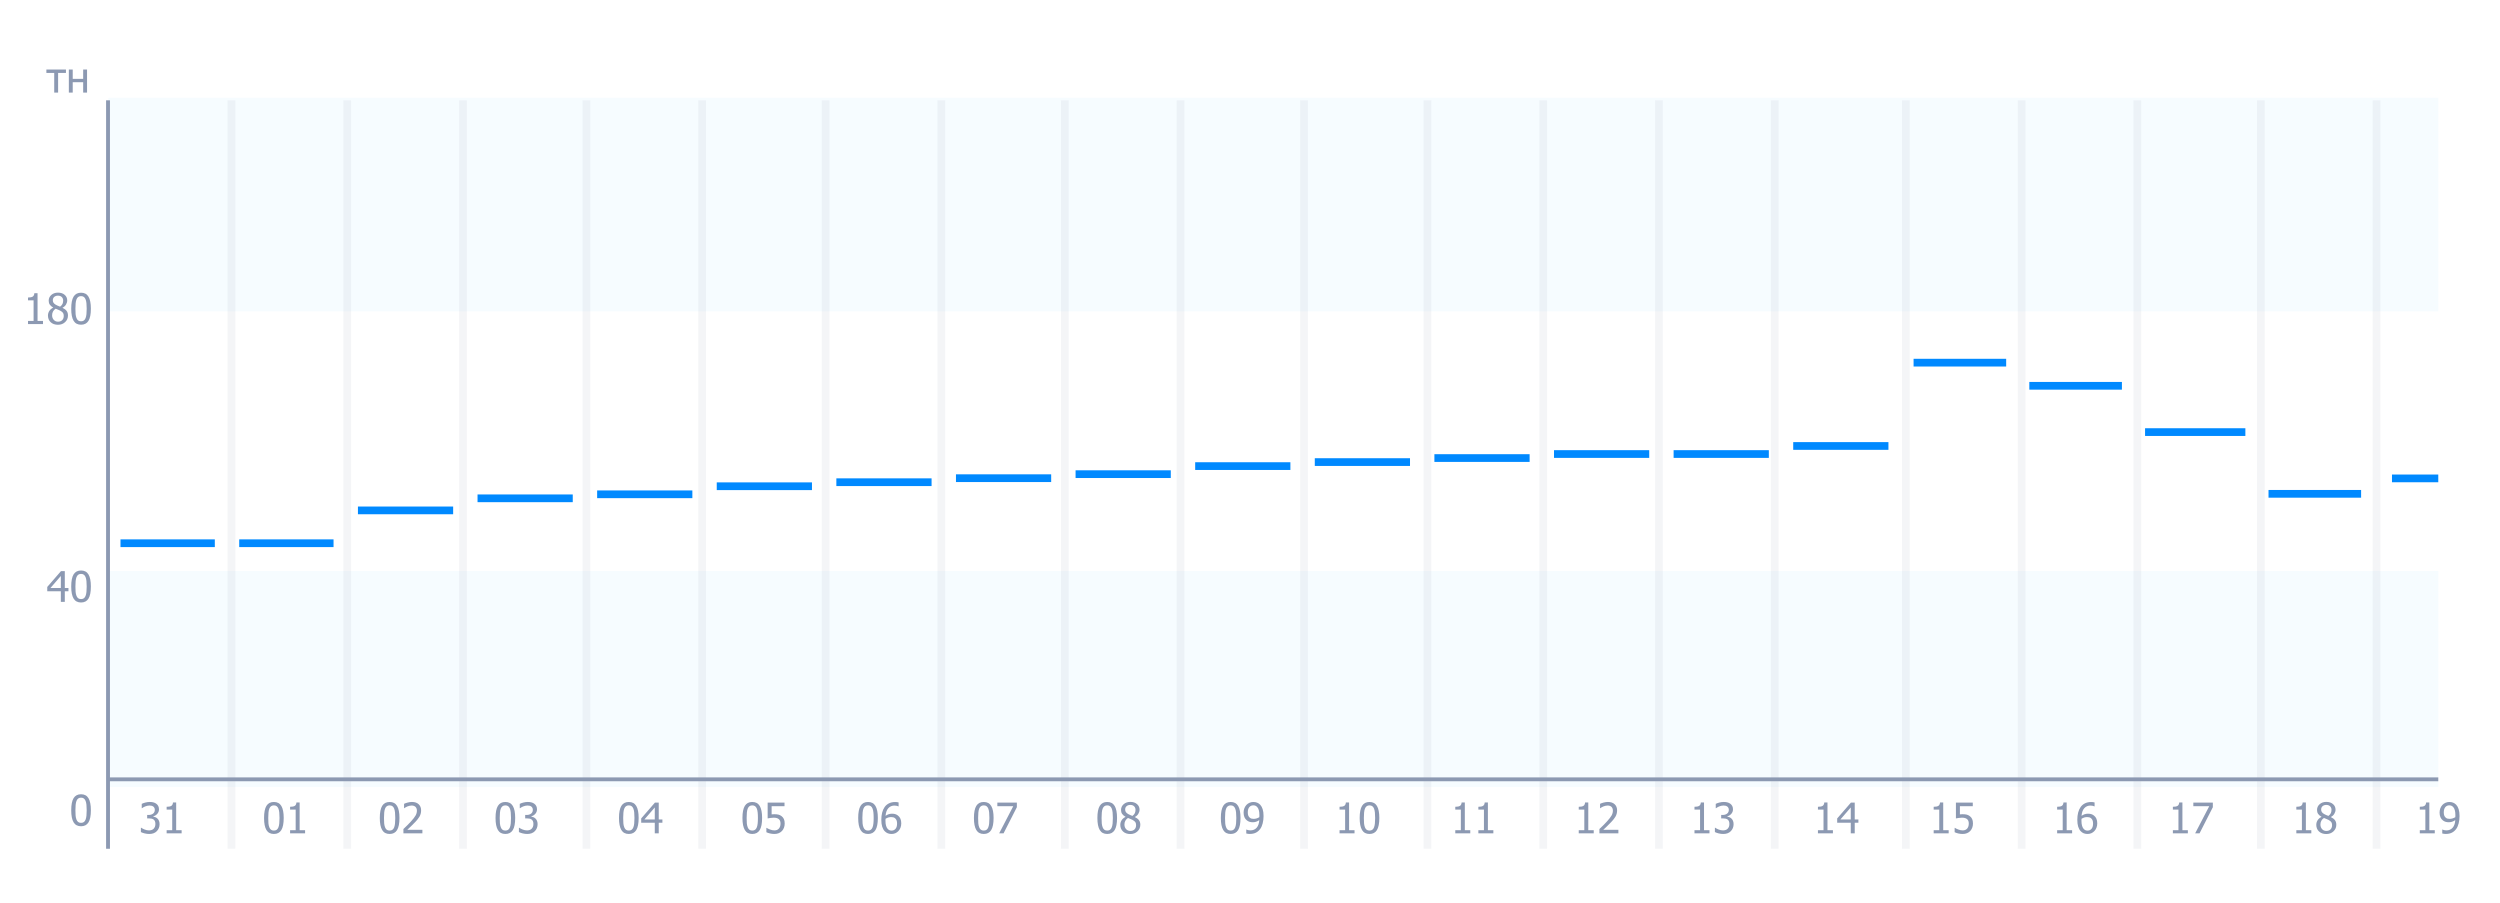 <svg width="324" height="117" viewBox="0 0 324 117" fill="none" xmlns="http://www.w3.org/2000/svg">
<path d="M5.573 42H3.63V41.593H4.353V38.923H3.63V38.559C3.903 38.559 4.104 38.521 4.232 38.444C4.362 38.365 4.436 38.218 4.452 38.002H4.866V41.593H5.573V42ZM8.187 38.944C8.187 38.766 8.127 38.617 8.008 38.497C7.888 38.378 7.722 38.318 7.51 38.318C7.316 38.318 7.156 38.372 7.031 38.479C6.908 38.586 6.846 38.73 6.846 38.912C6.846 39.044 6.878 39.156 6.94 39.247C7.004 39.338 7.1 39.42 7.226 39.493C7.282 39.523 7.366 39.565 7.478 39.619C7.592 39.672 7.696 39.714 7.788 39.744C7.944 39.625 8.049 39.503 8.104 39.378C8.159 39.251 8.187 39.107 8.187 38.944ZM8.262 40.94C8.262 40.776 8.23 40.646 8.166 40.55C8.101 40.453 7.977 40.355 7.794 40.255C7.733 40.221 7.652 40.185 7.55 40.146C7.45 40.106 7.337 40.06 7.21 40.007C7.062 40.105 6.949 40.226 6.871 40.37C6.792 40.513 6.753 40.676 6.753 40.86C6.753 41.101 6.825 41.3 6.97 41.457C7.116 41.614 7.299 41.692 7.518 41.692C7.743 41.692 7.923 41.625 8.059 41.492C8.194 41.356 8.262 41.172 8.262 40.94ZM7.513 42.091C7.315 42.091 7.135 42.062 6.972 42.003C6.81 41.944 6.672 41.859 6.557 41.748C6.445 41.641 6.359 41.515 6.301 41.368C6.244 41.221 6.215 41.064 6.215 40.9C6.215 40.684 6.272 40.486 6.386 40.306C6.502 40.124 6.67 39.98 6.889 39.873V39.857C6.693 39.742 6.548 39.618 6.453 39.482C6.359 39.346 6.311 39.177 6.311 38.974C6.311 38.674 6.425 38.424 6.651 38.224C6.878 38.025 7.165 37.925 7.513 37.925C7.875 37.925 8.165 38.02 8.382 38.211C8.602 38.4 8.711 38.643 8.711 38.939C8.711 39.117 8.659 39.294 8.554 39.469C8.45 39.644 8.3 39.78 8.104 39.878V39.894C8.336 40.003 8.512 40.135 8.631 40.29C8.751 40.445 8.81 40.645 8.81 40.89C8.81 41.23 8.686 41.516 8.439 41.746C8.192 41.976 7.884 42.091 7.513 42.091ZM11.778 40.007C11.778 40.722 11.674 41.247 11.465 41.583C11.258 41.916 10.938 42.083 10.504 42.083C10.065 42.083 9.743 41.913 9.538 41.572C9.333 41.231 9.231 40.711 9.231 40.012C9.231 39.293 9.334 38.768 9.541 38.436C9.75 38.102 10.071 37.935 10.504 37.935C10.943 37.935 11.265 38.108 11.47 38.452C11.675 38.796 11.778 39.314 11.778 40.007ZM11.093 41.221C11.145 41.089 11.181 40.923 11.203 40.721C11.224 40.519 11.235 40.281 11.235 40.007C11.235 39.734 11.224 39.496 11.203 39.295C11.181 39.093 11.144 38.925 11.09 38.792C11.037 38.656 10.963 38.554 10.868 38.484C10.775 38.413 10.654 38.377 10.504 38.377C10.356 38.377 10.234 38.413 10.138 38.484C10.043 38.554 9.968 38.658 9.913 38.797C9.859 38.933 9.823 39.104 9.803 39.311C9.784 39.518 9.774 39.752 9.774 40.012C9.774 40.29 9.782 40.523 9.798 40.71C9.816 40.898 9.853 41.065 9.91 41.213C9.962 41.351 10.035 41.457 10.13 41.532C10.226 41.605 10.351 41.641 10.504 41.641C10.652 41.641 10.774 41.607 10.868 41.537C10.964 41.466 11.039 41.361 11.093 41.221Z" fill="#8C99B2"/>
<path d="M8.872 76.63H8.398V78H7.885V76.63H6.124V76.068L7.906 74.016H8.398V76.202H8.872V76.63ZM7.885 76.202V74.645L6.541 76.202H7.885ZM11.778 76.007C11.778 76.722 11.674 77.247 11.465 77.583C11.258 77.916 10.938 78.083 10.504 78.083C10.065 78.083 9.743 77.913 9.538 77.572C9.333 77.231 9.231 76.711 9.231 76.012C9.231 75.293 9.334 74.768 9.541 74.436C9.75 74.102 10.071 73.936 10.504 73.936C10.943 73.936 11.265 74.108 11.47 74.452C11.675 74.796 11.778 75.314 11.778 76.007ZM11.093 77.221C11.145 77.089 11.181 76.923 11.203 76.721C11.224 76.519 11.235 76.281 11.235 76.007C11.235 75.734 11.224 75.496 11.203 75.295C11.181 75.093 11.144 74.925 11.09 74.792C11.037 74.656 10.963 74.554 10.868 74.484C10.775 74.413 10.654 74.377 10.504 74.377C10.356 74.377 10.234 74.413 10.138 74.484C10.043 74.554 9.968 74.658 9.913 74.797C9.859 74.933 9.823 75.104 9.803 75.311C9.784 75.518 9.774 75.751 9.774 76.012C9.774 76.29 9.782 76.523 9.798 76.71C9.816 76.898 9.853 77.065 9.91 77.213C9.962 77.351 10.035 77.457 10.13 77.532C10.226 77.605 10.351 77.641 10.504 77.641C10.652 77.641 10.774 77.607 10.868 77.537C10.964 77.466 11.039 77.361 11.093 77.221Z" fill="#8C99B2"/>
<path d="M11.778 105.007C11.778 105.722 11.674 106.247 11.465 106.583C11.258 106.916 10.938 107.083 10.504 107.083C10.065 107.083 9.743 106.913 9.538 106.572C9.333 106.231 9.231 105.711 9.231 105.012C9.231 104.293 9.334 103.768 9.541 103.436C9.75 103.102 10.071 102.935 10.504 102.935C10.943 102.935 11.265 103.108 11.47 103.452C11.675 103.796 11.778 104.314 11.778 105.007ZM11.093 106.221C11.145 106.089 11.181 105.923 11.203 105.721C11.224 105.519 11.235 105.281 11.235 105.007C11.235 104.734 11.224 104.496 11.203 104.295C11.181 104.093 11.144 103.926 11.09 103.792C11.037 103.656 10.963 103.554 10.868 103.484C10.775 103.413 10.654 103.377 10.504 103.377C10.356 103.377 10.234 103.413 10.138 103.484C10.043 103.554 9.968 103.658 9.913 103.797C9.859 103.933 9.823 104.104 9.803 104.311C9.784 104.518 9.774 104.751 9.774 105.012C9.774 105.29 9.782 105.523 9.798 105.71C9.816 105.898 9.853 106.065 9.91 106.213C9.962 106.351 10.035 106.457 10.13 106.532C10.226 106.605 10.351 106.641 10.504 106.641C10.652 106.641 10.774 106.607 10.868 106.537C10.964 106.466 11.039 106.36 11.093 106.221Z" fill="#8C99B2"/>
<path d="M8.547 9.452H7.531V12H7.027V9.452H6.011V9.011H8.547V9.452ZM11.282 12H10.779V10.654H9.425V12H8.922V9.011H9.425V10.22H10.779V9.011H11.282V12Z" fill="#8C99B2"/>
<path d="M275 50H263" stroke="#0089FF"/>
<path d="M306 64H294" stroke="#0089FF"/>
<path d="M316 62H310" stroke="#0089FF"/>
<path d="M291 56H278" stroke="#0089FF"/>
<path d="M58.728 66.147H46.388" stroke="#0089FF"/>
<path d="M74.229 64.582H61.889" stroke="#0089FF"/>
<path d="M89.73 64.061H77.39" stroke="#0089FF"/>
<path d="M105.231 63.017H92.891" stroke="#0089FF"/>
<path d="M120.732 62.494H108.392" stroke="#0089FF"/>
<path d="M136.233 61.973H123.893" stroke="#0089FF"/>
<path d="M151.734 61.451H139.395" stroke="#0089FF"/>
<path d="M167.235 60.407H154.896" stroke="#0089FF"/>
<path d="M182.737 59.886H170.397" stroke="#0089FF"/>
<path d="M198.238 59.364H185.898" stroke="#0089FF"/>
<path d="M213.739 58.842H201.399" stroke="#0089FF"/>
<path d="M229.24 58.842H216.9" stroke="#0089FF"/>
<path d="M244.741 57.798H232.401" stroke="#0089FF"/>
<path d="M260 47H248" stroke="#0089FF"/>
<path d="M43.227 70.403H31.002" stroke="#0089FF"/>
<path d="M27.84 70.403H15.616" stroke="#0089FF"/>
<path opacity="0.1" d="M14.045 40.345L316 40.345V12.664L14.045 12.664V40.345Z" fill="#A2E2FF"/>
<path opacity="0.1" d="M316 74H14V102H316V74Z" fill="#A2E2FF"/>
<path d="M36.769 106.007C36.769 106.722 36.665 107.247 36.456 107.583C36.249 107.916 35.929 108.083 35.496 108.083C35.057 108.083 34.735 107.913 34.53 107.572C34.325 107.231 34.222 106.711 34.222 106.012C34.222 105.293 34.326 104.768 34.532 104.436C34.741 104.102 35.062 103.935 35.496 103.935C35.935 103.935 36.257 104.108 36.462 104.452C36.667 104.796 36.769 105.314 36.769 106.007ZM36.084 107.221C36.136 107.089 36.173 106.923 36.194 106.721C36.215 106.519 36.226 106.281 36.226 106.007C36.226 105.734 36.215 105.496 36.194 105.295C36.173 105.093 36.135 104.926 36.082 104.792C36.028 104.656 35.954 104.554 35.86 104.484C35.767 104.413 35.646 104.377 35.496 104.377C35.348 104.377 35.225 104.413 35.129 104.484C35.035 104.554 34.96 104.658 34.904 104.797C34.851 104.933 34.814 105.104 34.795 105.311C34.775 105.518 34.765 105.751 34.765 106.012C34.765 106.29 34.773 106.523 34.789 106.71C34.807 106.898 34.845 107.065 34.902 107.213C34.953 107.351 35.027 107.457 35.121 107.532C35.218 107.605 35.342 107.641 35.496 107.641C35.644 107.641 35.765 107.607 35.86 107.537C35.956 107.466 36.031 107.36 36.084 107.221ZM39.539 108H37.596V107.593H38.319V104.923H37.596V104.559C37.869 104.559 38.07 104.521 38.198 104.444C38.328 104.365 38.402 104.218 38.418 104.002H38.833V107.593H39.539V108Z" fill="#8C99B2"/>
<path d="M19.367 104.396C19.271 104.396 19.175 104.407 19.078 104.431C18.982 104.454 18.887 104.484 18.795 104.521C18.709 104.557 18.634 104.595 18.57 104.634C18.508 104.673 18.451 104.71 18.401 104.744H18.369V104.179C18.485 104.117 18.642 104.06 18.84 104.01C19.04 103.959 19.23 103.933 19.41 103.933C19.59 103.933 19.747 103.952 19.881 103.989C20.017 104.025 20.139 104.081 20.248 104.158C20.365 104.243 20.454 104.347 20.513 104.468C20.573 104.589 20.604 104.731 20.604 104.893C20.604 105.113 20.531 105.305 20.387 105.471C20.242 105.637 20.069 105.743 19.868 105.787V105.825C19.951 105.841 20.041 105.868 20.135 105.908C20.232 105.947 20.321 106.005 20.403 106.081C20.485 106.158 20.552 106.257 20.604 106.378C20.655 106.498 20.681 106.644 20.681 106.817C20.681 106.997 20.65 107.163 20.587 107.315C20.527 107.465 20.44 107.598 20.328 107.714C20.212 107.835 20.072 107.927 19.908 107.989C19.744 108.052 19.557 108.083 19.349 108.083C19.149 108.083 18.951 108.059 18.755 108.011C18.558 107.963 18.393 107.905 18.26 107.837V107.272H18.297C18.409 107.354 18.56 107.433 18.749 107.508C18.938 107.583 19.127 107.62 19.317 107.62C19.425 107.62 19.534 107.603 19.643 107.569C19.753 107.534 19.845 107.476 19.919 107.398C19.99 107.319 20.044 107.233 20.082 107.138C20.119 107.044 20.138 106.924 20.138 106.78C20.138 106.635 20.116 106.517 20.074 106.424C20.033 106.331 19.975 106.258 19.9 106.205C19.825 106.151 19.736 106.114 19.632 106.095C19.53 106.073 19.42 106.063 19.3 106.063H19.073V105.619H19.25C19.49 105.619 19.686 105.561 19.836 105.447C19.987 105.333 20.063 105.167 20.063 104.95C20.063 104.85 20.043 104.764 20.004 104.693C19.965 104.62 19.915 104.562 19.854 104.519C19.787 104.472 19.712 104.44 19.63 104.422C19.547 104.405 19.46 104.396 19.367 104.396ZM23.539 108H21.596V107.593H22.319V104.923H21.596V104.559C21.869 104.559 22.07 104.521 22.198 104.444C22.328 104.365 22.402 104.218 22.418 104.002H22.832V107.593H23.539V108Z" fill="#8C99B2"/>
<path d="M51.769 106.007C51.769 106.722 51.665 107.247 51.456 107.583C51.249 107.916 50.929 108.083 50.496 108.083C50.057 108.083 49.735 107.913 49.53 107.572C49.325 107.231 49.222 106.711 49.222 106.012C49.222 105.293 49.326 104.768 49.532 104.436C49.741 104.102 50.062 103.935 50.496 103.935C50.935 103.935 51.257 104.108 51.462 104.452C51.667 104.796 51.769 105.314 51.769 106.007ZM51.084 107.221C51.136 107.089 51.173 106.923 51.194 106.721C51.215 106.519 51.226 106.281 51.226 106.007C51.226 105.734 51.215 105.496 51.194 105.295C51.173 105.093 51.135 104.926 51.082 104.792C51.028 104.656 50.954 104.554 50.86 104.484C50.767 104.413 50.646 104.377 50.496 104.377C50.348 104.377 50.225 104.413 50.129 104.484C50.035 104.554 49.96 104.658 49.904 104.797C49.851 104.933 49.814 105.104 49.795 105.311C49.775 105.518 49.765 105.751 49.765 106.012C49.765 106.29 49.773 106.523 49.789 106.71C49.807 106.898 49.845 107.065 49.902 107.213C49.953 107.351 50.027 107.457 50.121 107.532C50.218 107.605 50.342 107.641 50.496 107.641C50.644 107.641 50.765 107.607 50.86 107.537C50.956 107.466 51.031 107.36 51.084 107.221ZM54.742 108H52.283V107.441C52.46 107.273 52.627 107.113 52.784 106.959C52.941 106.806 53.094 106.646 53.244 106.48C53.547 106.147 53.754 105.88 53.865 105.68C53.975 105.479 54.031 105.271 54.031 105.057C54.031 104.946 54.013 104.849 53.977 104.765C53.943 104.681 53.896 104.612 53.835 104.556C53.773 104.503 53.7 104.463 53.618 104.436C53.536 104.409 53.446 104.396 53.348 104.396C53.254 104.396 53.157 104.408 53.059 104.433C52.963 104.456 52.87 104.486 52.781 104.521C52.706 104.552 52.634 104.588 52.564 104.631C52.495 104.674 52.438 104.711 52.396 104.741H52.366V104.174C52.477 104.118 52.63 104.065 52.826 104.013C53.024 103.96 53.212 103.933 53.388 103.933C53.759 103.933 54.05 104.032 54.261 104.23C54.471 104.426 54.576 104.693 54.576 105.03C54.576 105.185 54.558 105.329 54.52 105.461C54.484 105.593 54.434 105.715 54.37 105.827C54.304 105.943 54.225 106.058 54.132 106.172C54.039 106.287 53.941 106.399 53.838 106.51C53.67 106.692 53.483 106.881 53.276 107.077C53.071 107.273 52.907 107.428 52.784 107.542H54.742V108Z" fill="#8C99B2"/>
<path d="M66.769 106.007C66.769 106.722 66.665 107.247 66.456 107.583C66.249 107.916 65.929 108.083 65.496 108.083C65.057 108.083 64.735 107.913 64.53 107.572C64.325 107.231 64.222 106.711 64.222 106.012C64.222 105.293 64.326 104.768 64.532 104.436C64.741 104.102 65.062 103.935 65.496 103.935C65.935 103.935 66.257 104.108 66.462 104.452C66.667 104.796 66.769 105.314 66.769 106.007ZM66.084 107.221C66.136 107.089 66.173 106.923 66.194 106.721C66.216 106.519 66.226 106.281 66.226 106.007C66.226 105.734 66.216 105.496 66.194 105.295C66.173 105.093 66.135 104.926 66.082 104.792C66.028 104.656 65.954 104.554 65.86 104.484C65.767 104.413 65.646 104.377 65.496 104.377C65.348 104.377 65.225 104.413 65.129 104.484C65.035 104.554 64.96 104.658 64.904 104.797C64.851 104.933 64.814 105.104 64.795 105.311C64.775 105.518 64.765 105.751 64.765 106.012C64.765 106.29 64.773 106.523 64.789 106.71C64.807 106.898 64.845 107.065 64.902 107.213C64.954 107.351 65.027 107.457 65.121 107.532C65.218 107.605 65.342 107.641 65.496 107.641C65.644 107.641 65.765 107.607 65.86 107.537C65.956 107.466 66.031 107.36 66.084 107.221ZM68.359 104.396C68.263 104.396 68.166 104.407 68.07 104.431C67.974 104.454 67.879 104.484 67.786 104.521C67.701 104.557 67.626 104.595 67.561 104.634C67.499 104.673 67.443 104.71 67.393 104.744H67.361V104.179C67.477 104.117 67.634 104.06 67.832 104.01C68.031 103.959 68.222 103.933 68.402 103.933C68.582 103.933 68.739 103.952 68.873 103.989C69.008 104.025 69.13 104.081 69.239 104.158C69.357 104.243 69.445 104.347 69.504 104.468C69.565 104.589 69.595 104.731 69.595 104.893C69.595 105.113 69.523 105.305 69.378 105.471C69.234 105.637 69.061 105.743 68.859 105.787V105.825C68.943 105.841 69.032 105.868 69.127 105.908C69.223 105.947 69.312 106.005 69.394 106.081C69.476 106.158 69.543 106.257 69.595 106.378C69.647 106.498 69.673 106.644 69.673 106.817C69.673 106.997 69.641 107.163 69.579 107.315C69.518 107.465 69.432 107.598 69.32 107.714C69.204 107.835 69.064 107.927 68.899 107.989C68.735 108.052 68.549 108.083 68.34 108.083C68.14 108.083 67.942 108.059 67.746 108.011C67.55 107.963 67.385 107.905 67.251 107.837V107.272H67.288C67.401 107.354 67.552 107.433 67.741 107.508C67.93 107.583 68.119 107.62 68.308 107.62C68.417 107.62 68.526 107.603 68.635 107.569C68.745 107.534 68.837 107.476 68.91 107.398C68.981 107.319 69.036 107.233 69.073 107.138C69.111 107.044 69.129 106.924 69.129 106.78C69.129 106.635 69.108 106.517 69.065 106.424C69.024 106.331 68.966 106.258 68.891 106.205C68.816 106.151 68.727 106.114 68.624 106.095C68.522 106.073 68.412 106.063 68.292 106.063H68.064V105.619H68.241C68.482 105.619 68.677 105.561 68.827 105.447C68.979 105.333 69.055 105.167 69.055 104.95C69.055 104.85 69.035 104.764 68.996 104.693C68.956 104.62 68.906 104.562 68.846 104.519C68.778 104.472 68.703 104.44 68.621 104.422C68.539 104.405 68.452 104.396 68.359 104.396Z" fill="#8C99B2"/>
<path d="M82.769 106.007C82.769 106.722 82.665 107.247 82.456 107.583C82.249 107.916 81.929 108.083 81.496 108.083C81.057 108.083 80.735 107.913 80.53 107.572C80.325 107.231 80.222 106.711 80.222 106.012C80.222 105.293 80.326 104.768 80.532 104.436C80.741 104.102 81.062 103.935 81.496 103.935C81.935 103.935 82.257 104.108 82.462 104.452C82.667 104.796 82.769 105.314 82.769 106.007ZM82.084 107.221C82.136 107.089 82.173 106.923 82.194 106.721C82.216 106.519 82.226 106.281 82.226 106.007C82.226 105.734 82.216 105.496 82.194 105.295C82.173 105.093 82.135 104.926 82.082 104.792C82.028 104.656 81.954 104.554 81.86 104.484C81.767 104.413 81.646 104.377 81.496 104.377C81.348 104.377 81.225 104.413 81.129 104.484C81.035 104.554 80.96 104.658 80.904 104.797C80.851 104.933 80.814 105.104 80.795 105.311C80.775 105.518 80.765 105.751 80.765 106.012C80.765 106.29 80.773 106.523 80.789 106.71C80.807 106.898 80.845 107.065 80.902 107.213C80.954 107.351 81.027 107.457 81.121 107.532C81.218 107.605 81.342 107.641 81.496 107.641C81.644 107.641 81.765 107.607 81.86 107.537C81.956 107.466 82.031 107.36 82.084 107.221ZM85.847 106.63H85.373V108H84.859V106.63H83.099V106.068L84.881 104.016H85.373V106.202H85.847V106.63ZM84.859 106.202V104.645L83.516 106.202H84.859Z" fill="#8C99B2"/>
<path d="M98.769 106.007C98.769 106.722 98.665 107.247 98.456 107.583C98.249 107.916 97.929 108.083 97.496 108.083C97.057 108.083 96.735 107.913 96.53 107.572C96.325 107.231 96.222 106.711 96.222 106.012C96.222 105.293 96.326 104.768 96.532 104.436C96.741 104.102 97.062 103.935 97.496 103.935C97.935 103.935 98.257 104.108 98.462 104.452C98.667 104.796 98.769 105.314 98.769 106.007ZM98.084 107.221C98.136 107.089 98.173 106.923 98.194 106.721C98.216 106.519 98.226 106.281 98.226 106.007C98.226 105.734 98.216 105.496 98.194 105.295C98.173 105.093 98.135 104.926 98.082 104.792C98.028 104.656 97.954 104.554 97.86 104.484C97.767 104.413 97.646 104.377 97.496 104.377C97.348 104.377 97.225 104.413 97.129 104.484C97.035 104.554 96.96 104.658 96.904 104.797C96.851 104.933 96.814 105.104 96.795 105.311C96.775 105.518 96.765 105.751 96.765 106.012C96.765 106.29 96.773 106.523 96.789 106.71C96.807 106.898 96.845 107.065 96.902 107.213C96.954 107.351 97.027 107.457 97.121 107.532C97.218 107.605 97.342 107.641 97.496 107.641C97.644 107.641 97.765 107.607 97.86 107.537C97.956 107.466 98.031 107.36 98.084 107.221ZM101.697 106.732C101.697 106.924 101.666 107.103 101.603 107.267C101.542 107.431 101.457 107.573 101.346 107.692C101.234 107.814 101.094 107.909 100.926 107.979C100.76 108.048 100.574 108.083 100.367 108.083C100.176 108.083 99.988 108.062 99.802 108.019C99.618 107.978 99.459 107.923 99.323 107.856V107.291H99.361C99.402 107.321 99.461 107.356 99.537 107.395C99.614 107.433 99.699 107.468 99.792 107.502C99.897 107.54 99.993 107.569 100.081 107.591C100.168 107.61 100.266 107.62 100.375 107.62C100.482 107.62 100.586 107.601 100.688 107.564C100.79 107.525 100.877 107.462 100.95 107.377C101.016 107.298 101.066 107.206 101.1 107.101C101.136 106.996 101.154 106.872 101.154 106.729C101.154 106.588 101.134 106.472 101.095 106.381C101.057 106.29 101.002 106.215 100.929 106.156C100.852 106.089 100.758 106.041 100.645 106.015C100.535 105.986 100.411 105.972 100.273 105.972C100.129 105.972 99.983 105.983 99.837 106.007C99.691 106.028 99.574 106.048 99.487 106.068V104.016H101.673V104.484H100.003V105.544C100.067 105.536 100.131 105.531 100.193 105.528C100.255 105.524 100.312 105.522 100.364 105.522C100.568 105.522 100.74 105.539 100.881 105.573C101.022 105.607 101.157 105.673 101.287 105.771C101.419 105.871 101.52 105.996 101.59 106.146C101.661 106.296 101.697 106.491 101.697 106.732Z" fill="#8C99B2"/>
<path d="M113.769 106.007C113.769 106.722 113.665 107.247 113.456 107.583C113.249 107.916 112.929 108.083 112.496 108.083C112.057 108.083 111.735 107.913 111.53 107.572C111.325 107.231 111.222 106.711 111.222 106.012C111.222 105.293 111.326 104.768 111.532 104.436C111.741 104.102 112.062 103.935 112.496 103.935C112.935 103.935 113.257 104.108 113.462 104.452C113.667 104.796 113.769 105.314 113.769 106.007ZM113.084 107.221C113.136 107.089 113.173 106.923 113.194 106.721C113.216 106.519 113.226 106.281 113.226 106.007C113.226 105.734 113.216 105.496 113.194 105.295C113.173 105.093 113.135 104.926 113.082 104.792C113.028 104.656 112.954 104.554 112.86 104.484C112.767 104.413 112.646 104.377 112.496 104.377C112.348 104.377 112.226 104.413 112.129 104.484C112.035 104.554 111.96 104.658 111.904 104.797C111.851 104.933 111.814 105.104 111.795 105.311C111.775 105.518 111.765 105.751 111.765 106.012C111.765 106.29 111.773 106.523 111.789 106.71C111.807 106.898 111.845 107.065 111.902 107.213C111.953 107.351 112.027 107.457 112.121 107.532C112.217 107.605 112.342 107.641 112.496 107.641C112.644 107.641 112.765 107.607 112.86 107.537C112.956 107.466 113.031 107.36 113.084 107.221ZM116.804 106.708C116.804 106.913 116.77 107.102 116.702 107.275C116.634 107.448 116.543 107.592 116.429 107.708C116.31 107.831 116.176 107.925 116.028 107.989C115.88 108.052 115.717 108.083 115.538 108.083C115.358 108.083 115.194 108.053 115.046 107.992C114.9 107.931 114.77 107.841 114.658 107.722C114.52 107.577 114.413 107.385 114.334 107.144C114.257 106.901 114.219 106.603 114.219 106.25C114.219 105.904 114.255 105.592 114.326 105.314C114.397 105.033 114.507 104.79 114.655 104.583C114.8 104.381 114.986 104.224 115.214 104.112C115.443 103.998 115.707 103.941 116.006 103.941C116.096 103.941 116.179 103.945 116.255 103.954C116.332 103.963 116.4 103.977 116.459 103.997V104.508H116.435C116.386 104.481 116.317 104.457 116.226 104.436C116.135 104.413 116.038 104.401 115.934 104.401C115.602 104.401 115.334 104.513 115.129 104.738C114.925 104.961 114.805 105.293 114.768 105.734C114.894 105.644 115.024 105.576 115.158 105.528C115.292 105.479 115.438 105.455 115.597 105.455C115.752 105.455 115.888 105.471 116.004 105.503C116.121 105.534 116.244 105.596 116.37 105.691C116.517 105.801 116.625 105.941 116.697 106.111C116.768 106.28 116.804 106.479 116.804 106.708ZM116.261 106.729C116.261 106.565 116.239 106.428 116.196 106.317C116.154 106.206 116.084 106.112 115.988 106.033C115.918 105.976 115.839 105.939 115.75 105.921C115.662 105.903 115.572 105.894 115.479 105.894C115.354 105.894 115.233 105.913 115.115 105.95C114.998 105.988 114.882 106.042 114.768 106.114C114.764 106.153 114.761 106.191 114.759 106.229C114.758 106.264 114.757 106.31 114.757 106.365C114.757 106.642 114.784 106.865 114.837 107.034C114.892 107.204 114.96 107.332 115.04 107.419C115.117 107.503 115.196 107.562 115.276 107.596C115.358 107.63 115.446 107.647 115.541 107.647C115.755 107.647 115.928 107.57 116.06 107.417C116.194 107.263 116.261 107.034 116.261 106.729Z" fill="#8C99B2"/>
<path d="M128.769 106.007C128.769 106.722 128.665 107.247 128.456 107.583C128.249 107.916 127.929 108.083 127.496 108.083C127.057 108.083 126.735 107.913 126.53 107.572C126.325 107.231 126.222 106.711 126.222 106.012C126.222 105.293 126.326 104.768 126.532 104.436C126.741 104.102 127.062 103.935 127.496 103.935C127.935 103.935 128.257 104.108 128.462 104.452C128.667 104.796 128.769 105.314 128.769 106.007ZM128.084 107.221C128.136 107.089 128.173 106.923 128.194 106.721C128.216 106.519 128.226 106.281 128.226 106.007C128.226 105.734 128.216 105.496 128.194 105.295C128.173 105.093 128.135 104.926 128.082 104.792C128.028 104.656 127.954 104.554 127.86 104.484C127.767 104.413 127.646 104.377 127.496 104.377C127.348 104.377 127.226 104.413 127.129 104.484C127.035 104.554 126.96 104.658 126.904 104.797C126.851 104.933 126.814 105.104 126.795 105.311C126.775 105.518 126.765 105.751 126.765 106.012C126.765 106.29 126.773 106.523 126.789 106.71C126.807 106.898 126.845 107.065 126.902 107.213C126.953 107.351 127.027 107.457 127.121 107.532C127.217 107.605 127.342 107.641 127.496 107.641C127.644 107.641 127.765 107.607 127.86 107.537C127.956 107.466 128.031 107.36 128.084 107.221ZM131.785 104.612L130.062 108H129.492L131.317 104.484H129.256V104.016H131.785V104.612Z" fill="#8C99B2"/>
<path d="M144.769 106.007C144.769 106.722 144.665 107.247 144.456 107.583C144.249 107.916 143.929 108.083 143.496 108.083C143.057 108.083 142.735 107.913 142.53 107.572C142.325 107.231 142.222 106.711 142.222 106.012C142.222 105.293 142.326 104.768 142.532 104.436C142.741 104.102 143.062 103.935 143.496 103.935C143.935 103.935 144.257 104.108 144.462 104.452C144.667 104.796 144.769 105.314 144.769 106.007ZM144.084 107.221C144.136 107.089 144.173 106.923 144.194 106.721C144.216 106.519 144.226 106.281 144.226 106.007C144.226 105.734 144.216 105.496 144.194 105.295C144.173 105.093 144.135 104.926 144.082 104.792C144.028 104.656 143.954 104.554 143.86 104.484C143.767 104.413 143.646 104.377 143.496 104.377C143.348 104.377 143.226 104.413 143.129 104.484C143.035 104.554 142.96 104.658 142.904 104.797C142.851 104.933 142.814 105.104 142.795 105.311C142.775 105.518 142.765 105.751 142.765 106.012C142.765 106.29 142.773 106.523 142.789 106.71C142.807 106.898 142.845 107.065 142.902 107.213C142.953 107.351 143.027 107.457 143.121 107.532C143.217 107.605 143.342 107.641 143.496 107.641C143.644 107.641 143.765 107.607 143.86 107.537C143.956 107.466 144.031 107.36 144.084 107.221ZM147.162 104.944C147.162 104.766 147.102 104.617 146.982 104.497C146.863 104.378 146.697 104.318 146.485 104.318C146.29 104.318 146.131 104.372 146.006 104.479C145.883 104.586 145.821 104.73 145.821 104.912C145.821 105.044 145.852 105.156 145.915 105.247C145.979 105.338 146.074 105.42 146.201 105.493C146.256 105.523 146.34 105.565 146.453 105.619C146.567 105.672 146.67 105.714 146.763 105.744C146.918 105.625 147.023 105.503 147.079 105.378C147.134 105.251 147.162 105.107 147.162 104.944ZM147.237 106.94C147.237 106.776 147.204 106.646 147.14 106.55C147.076 106.453 146.952 106.355 146.768 106.255C146.708 106.221 146.626 106.185 146.525 106.146C146.425 106.106 146.312 106.06 146.185 106.007C146.037 106.105 145.924 106.226 145.845 106.37C145.767 106.513 145.727 106.676 145.727 106.86C145.727 107.101 145.8 107.3 145.944 107.457C146.09 107.614 146.273 107.692 146.493 107.692C146.717 107.692 146.898 107.625 147.033 107.492C147.169 107.356 147.237 107.172 147.237 106.94ZM146.487 108.091C146.289 108.091 146.109 108.062 145.947 108.003C145.784 107.944 145.646 107.859 145.532 107.748C145.42 107.641 145.334 107.515 145.275 107.369C145.218 107.22 145.19 107.064 145.19 106.9C145.19 106.684 145.247 106.486 145.361 106.306C145.477 106.124 145.644 105.98 145.864 105.873V105.857C145.668 105.743 145.522 105.618 145.428 105.482C145.333 105.347 145.286 105.177 145.286 104.974C145.286 104.674 145.399 104.424 145.626 104.224C145.852 104.025 146.139 103.925 146.487 103.925C146.849 103.925 147.139 104.02 147.357 104.211C147.576 104.4 147.686 104.643 147.686 104.939C147.686 105.117 147.633 105.294 147.528 105.469C147.425 105.644 147.275 105.78 147.079 105.878V105.894C147.311 106.003 147.486 106.135 147.606 106.29C147.725 106.445 147.785 106.645 147.785 106.89C147.785 107.23 147.661 107.516 147.413 107.746C147.167 107.976 146.858 108.091 146.487 108.091Z" fill="#8C99B2"/>
<path d="M160.769 106.007C160.769 106.722 160.665 107.247 160.456 107.583C160.249 107.916 159.929 108.083 159.496 108.083C159.057 108.083 158.735 107.913 158.53 107.572C158.325 107.231 158.222 106.711 158.222 106.012C158.222 105.293 158.326 104.768 158.532 104.436C158.741 104.102 159.062 103.935 159.496 103.935C159.935 103.935 160.257 104.108 160.462 104.452C160.667 104.796 160.769 105.314 160.769 106.007ZM160.084 107.221C160.136 107.089 160.173 106.923 160.194 106.721C160.216 106.519 160.226 106.281 160.226 106.007C160.226 105.734 160.216 105.496 160.194 105.295C160.173 105.093 160.135 104.926 160.082 104.792C160.028 104.656 159.954 104.554 159.86 104.484C159.767 104.413 159.646 104.377 159.496 104.377C159.348 104.377 159.226 104.413 159.129 104.484C159.035 104.554 158.96 104.658 158.904 104.797C158.851 104.933 158.814 105.104 158.795 105.311C158.775 105.518 158.765 105.751 158.765 106.012C158.765 106.29 158.773 106.523 158.789 106.71C158.807 106.898 158.845 107.065 158.902 107.213C158.953 107.351 159.027 107.457 159.121 107.532C159.217 107.605 159.342 107.641 159.496 107.641C159.644 107.641 159.765 107.607 159.86 107.537C159.956 107.466 160.031 107.36 160.084 107.221ZM163.218 105.653C163.218 105.382 163.193 105.162 163.143 104.992C163.093 104.821 163.024 104.689 162.937 104.596C162.858 104.511 162.779 104.452 162.699 104.42C162.618 104.388 162.53 104.372 162.434 104.372C162.214 104.372 162.04 104.45 161.909 104.607C161.779 104.764 161.714 104.992 161.714 105.289C161.714 105.457 161.735 105.595 161.778 105.704C161.821 105.813 161.891 105.907 161.987 105.985C162.055 106.04 162.131 106.078 162.217 106.098C162.303 106.115 162.395 106.124 162.493 106.124C162.607 106.124 162.73 106.105 162.862 106.065C162.994 106.024 163.109 105.971 163.207 105.905C163.209 105.878 163.211 105.843 163.212 105.801C163.216 105.756 163.218 105.707 163.218 105.653ZM161.171 105.311C161.171 105.106 161.204 104.918 161.27 104.749C161.338 104.579 161.429 104.433 161.545 104.31C161.656 104.192 161.791 104.1 161.949 104.034C162.11 103.968 162.272 103.935 162.436 103.935C162.62 103.935 162.786 103.967 162.934 104.029C163.084 104.09 163.213 104.178 163.322 104.294C163.459 104.44 163.566 104.632 163.641 104.869C163.717 105.107 163.756 105.406 163.756 105.768C163.756 106.098 163.718 106.411 163.643 106.708C163.57 107.002 163.461 107.246 163.317 107.441C163.163 107.648 162.979 107.806 162.763 107.914C162.549 108.023 162.284 108.078 161.968 108.078C161.897 108.078 161.821 108.073 161.741 108.064C161.66 108.057 161.586 108.043 161.516 108.021V107.51H161.543C161.587 107.535 161.657 107.559 161.751 107.583C161.846 107.606 161.942 107.617 162.04 107.617C162.39 107.617 162.665 107.502 162.865 107.272C163.064 107.042 163.178 106.713 163.204 106.285C163.062 106.381 162.925 106.452 162.795 106.496C162.667 106.541 162.527 106.563 162.375 106.563C162.227 106.563 162.092 106.547 161.971 106.515C161.85 106.483 161.727 106.42 161.604 106.328C161.462 106.219 161.354 106.081 161.281 105.916C161.207 105.748 161.171 105.546 161.171 105.311Z" fill="#8C99B2"/>
<path d="M175.547 108H173.605V107.593H174.327V104.923H173.605V104.559C173.878 104.559 174.078 104.521 174.207 104.444C174.337 104.365 174.41 104.218 174.426 104.002H174.841V107.593H175.547V108ZM178.761 106.007C178.761 106.722 178.657 107.247 178.448 107.583C178.241 107.916 177.921 108.083 177.487 108.083C177.048 108.083 176.726 107.913 176.521 107.572C176.316 107.231 176.214 106.711 176.214 106.012C176.214 105.293 176.317 104.768 176.524 104.436C176.733 104.102 177.054 103.935 177.487 103.935C177.926 103.935 178.248 104.108 178.453 104.452C178.658 104.796 178.761 105.314 178.761 106.007ZM178.076 107.221C178.128 107.089 178.164 106.923 178.186 106.721C178.207 106.519 178.218 106.281 178.218 106.007C178.218 105.734 178.207 105.496 178.186 105.295C178.164 105.093 178.127 104.926 178.073 104.792C178.02 104.656 177.946 104.554 177.851 104.484C177.758 104.413 177.637 104.377 177.487 104.377C177.339 104.377 177.217 104.413 177.121 104.484C177.026 104.554 176.951 104.658 176.896 104.797C176.842 104.933 176.806 105.104 176.786 105.311C176.767 105.518 176.757 105.751 176.757 106.012C176.757 106.29 176.765 106.523 176.781 106.71C176.799 106.898 176.836 107.065 176.893 107.213C176.945 107.351 177.018 107.457 177.113 107.532C177.209 107.605 177.334 107.641 177.487 107.641C177.635 107.641 177.757 107.607 177.851 107.537C177.948 107.466 178.022 107.36 178.076 107.221Z" fill="#8C99B2"/>
<path d="M190.547 108H188.605V107.593H189.327V104.923H188.605V104.559C188.878 104.559 189.078 104.521 189.207 104.444C189.337 104.365 189.41 104.218 189.426 104.002H189.841V107.593H190.547V108ZM193.539 108H191.596V107.593H192.319V104.923H191.596V104.559C191.869 104.559 192.07 104.521 192.198 104.444C192.329 104.365 192.402 104.218 192.418 104.002H192.832V107.593H193.539V108Z" fill="#8C99B2"/>
<path d="M206.547 108H204.605V107.593H205.327V104.923H204.605V104.559C204.878 104.559 205.078 104.521 205.207 104.444C205.337 104.365 205.41 104.218 205.426 104.002H205.841V107.593H206.547V108ZM209.742 108H207.283V107.441C207.46 107.273 207.627 107.113 207.784 106.959C207.941 106.806 208.094 106.646 208.244 106.48C208.547 106.147 208.754 105.88 208.865 105.68C208.975 105.479 209.03 105.271 209.03 105.057C209.03 104.946 209.013 104.849 208.977 104.765C208.943 104.681 208.896 104.612 208.835 104.556C208.773 104.503 208.7 104.463 208.618 104.436C208.536 104.409 208.446 104.396 208.348 104.396C208.254 104.396 208.157 104.408 208.059 104.433C207.963 104.456 207.87 104.486 207.781 104.521C207.706 104.552 207.634 104.588 207.564 104.631C207.495 104.674 207.438 104.711 207.396 104.741H207.366V104.174C207.477 104.118 207.63 104.065 207.826 104.013C208.024 103.96 208.212 103.933 208.388 103.933C208.759 103.933 209.05 104.032 209.261 104.23C209.471 104.426 209.576 104.693 209.576 105.03C209.576 105.185 209.558 105.329 209.52 105.461C209.484 105.593 209.435 105.715 209.37 105.827C209.304 105.943 209.225 106.058 209.132 106.172C209.039 106.287 208.941 106.399 208.838 106.51C208.67 106.692 208.483 106.881 208.276 107.077C208.071 107.273 207.907 107.428 207.784 107.542H209.742V108Z" fill="#8C99B2"/>
<path d="M221.547 108H219.605V107.593H220.327V104.923H219.605V104.559C219.878 104.559 220.078 104.521 220.207 104.444C220.337 104.365 220.41 104.218 220.426 104.002H220.841V107.593H221.547V108ZM223.359 104.396C223.263 104.396 223.166 104.407 223.07 104.431C222.974 104.454 222.879 104.484 222.786 104.521C222.701 104.557 222.626 104.595 222.561 104.634C222.499 104.673 222.443 104.71 222.393 104.744H222.361V104.179C222.477 104.117 222.634 104.06 222.832 104.01C223.032 103.959 223.221 103.933 223.402 103.933C223.582 103.933 223.739 103.952 223.873 103.989C224.008 104.025 224.13 104.081 224.239 104.158C224.357 104.243 224.445 104.347 224.504 104.468C224.565 104.589 224.595 104.731 224.595 104.893C224.595 105.113 224.523 105.305 224.378 105.471C224.234 105.637 224.061 105.743 223.859 105.787V105.825C223.943 105.841 224.032 105.868 224.127 105.908C224.223 105.947 224.312 106.005 224.394 106.081C224.476 106.158 224.543 106.257 224.595 106.378C224.647 106.498 224.673 106.644 224.673 106.817C224.673 106.997 224.641 107.163 224.579 107.315C224.518 107.465 224.432 107.598 224.319 107.714C224.204 107.835 224.063 107.927 223.899 107.989C223.735 108.052 223.549 108.083 223.34 108.083C223.14 108.083 222.942 108.059 222.746 108.011C222.55 107.963 222.385 107.905 222.251 107.837V107.272H222.289C222.401 107.354 222.552 107.433 222.741 107.508C222.93 107.583 223.119 107.62 223.308 107.62C223.417 107.62 223.526 107.603 223.634 107.569C223.745 107.534 223.837 107.476 223.91 107.398C223.981 107.319 224.036 107.233 224.073 107.138C224.111 107.044 224.129 106.924 224.129 106.78C224.129 106.635 224.108 106.517 224.065 106.424C224.024 106.331 223.966 106.258 223.891 106.205C223.816 106.151 223.727 106.114 223.624 106.095C223.522 106.073 223.411 106.063 223.292 106.063H223.065V105.619H223.241C223.482 105.619 223.677 105.561 223.827 105.447C223.979 105.333 224.055 105.167 224.055 104.95C224.055 104.85 224.035 104.764 223.996 104.693C223.956 104.62 223.906 104.562 223.846 104.519C223.778 104.472 223.703 104.44 223.621 104.422C223.539 104.405 223.452 104.396 223.359 104.396Z" fill="#8C99B2"/>
<path d="M237.547 108H235.605V107.593H236.327V104.923H235.605V104.559C235.878 104.559 236.078 104.521 236.207 104.444C236.337 104.365 236.41 104.218 236.426 104.002H236.841V107.593H237.547V108ZM240.847 106.63H240.373V108H239.859V106.63H238.099V106.068L239.881 104.016H240.373V106.202H240.847V106.63ZM239.859 106.202V104.645L238.516 106.202H239.859Z" fill="#8C99B2"/>
<path d="M252.547 108H250.605V107.593H251.327V104.923H250.605V104.559C250.878 104.559 251.078 104.521 251.207 104.444C251.337 104.365 251.41 104.218 251.426 104.002H251.841V107.593H252.547V108ZM255.697 106.732C255.697 106.924 255.666 107.103 255.603 107.267C255.542 107.431 255.457 107.573 255.346 107.692C255.234 107.814 255.094 107.909 254.926 107.979C254.76 108.048 254.574 108.083 254.367 108.083C254.176 108.083 253.988 108.062 253.802 108.019C253.619 107.978 253.459 107.923 253.323 107.856V107.291H253.361C253.402 107.321 253.461 107.356 253.537 107.395C253.614 107.433 253.699 107.468 253.792 107.502C253.897 107.54 253.993 107.569 254.081 107.591C254.168 107.61 254.266 107.62 254.375 107.62C254.482 107.62 254.586 107.601 254.688 107.564C254.79 107.525 254.877 107.462 254.95 107.377C255.016 107.298 255.066 107.206 255.1 107.101C255.136 106.996 255.154 106.872 255.154 106.729C255.154 106.588 255.134 106.472 255.095 106.381C255.057 106.29 255.002 106.215 254.929 106.156C254.852 106.089 254.758 106.041 254.645 106.015C254.535 105.986 254.411 105.972 254.273 105.972C254.129 105.972 253.983 105.983 253.837 106.007C253.691 106.028 253.574 106.048 253.487 106.068V104.016H255.673V104.484H254.003V105.544C254.067 105.536 254.131 105.531 254.193 105.528C254.255 105.524 254.312 105.522 254.364 105.522C254.568 105.522 254.74 105.539 254.881 105.573C255.022 105.607 255.157 105.673 255.287 105.771C255.419 105.871 255.52 105.996 255.59 106.146C255.661 106.296 255.697 106.491 255.697 106.732Z" fill="#8C99B2"/>
<path d="M268.547 108H266.605V107.593H267.327V104.923H266.605V104.559C266.878 104.559 267.078 104.521 267.207 104.444C267.337 104.365 267.41 104.218 267.426 104.002H267.841V107.593H268.547V108ZM271.804 106.708C271.804 106.913 271.77 107.102 271.702 107.275C271.634 107.448 271.543 107.592 271.429 107.708C271.31 107.831 271.176 107.925 271.028 107.989C270.88 108.052 270.717 108.083 270.538 108.083C270.358 108.083 270.194 108.053 270.046 107.992C269.9 107.931 269.77 107.841 269.658 107.722C269.52 107.577 269.413 107.385 269.334 107.144C269.257 106.901 269.219 106.603 269.219 106.25C269.219 105.904 269.255 105.592 269.326 105.314C269.397 105.033 269.507 104.79 269.655 104.583C269.8 104.381 269.986 104.224 270.214 104.112C270.443 103.998 270.707 103.941 271.006 103.941C271.096 103.941 271.179 103.945 271.255 103.954C271.332 103.963 271.4 103.977 271.459 103.997V104.508H271.435C271.386 104.481 271.317 104.457 271.226 104.436C271.135 104.413 271.038 104.401 270.934 104.401C270.602 104.401 270.334 104.513 270.129 104.738C269.925 104.961 269.805 105.293 269.768 105.734C269.894 105.644 270.024 105.576 270.158 105.528C270.292 105.479 270.438 105.455 270.597 105.455C270.752 105.455 270.888 105.471 271.004 105.503C271.121 105.534 271.244 105.596 271.37 105.691C271.517 105.801 271.625 105.941 271.697 106.111C271.768 106.28 271.804 106.479 271.804 106.708ZM271.261 106.729C271.261 106.565 271.239 106.428 271.196 106.317C271.154 106.206 271.084 106.112 270.988 106.033C270.918 105.976 270.839 105.939 270.75 105.921C270.662 105.903 270.572 105.894 270.479 105.894C270.354 105.894 270.233 105.913 270.115 105.95C269.998 105.988 269.882 106.042 269.768 106.114C269.764 106.153 269.761 106.191 269.759 106.229C269.758 106.264 269.757 106.31 269.757 106.365C269.757 106.642 269.784 106.865 269.837 107.034C269.892 107.204 269.96 107.332 270.04 107.419C270.117 107.503 270.196 107.562 270.276 107.596C270.358 107.63 270.446 107.647 270.541 107.647C270.755 107.647 270.928 107.57 271.06 107.417C271.194 107.263 271.261 107.034 271.261 106.729Z" fill="#8C99B2"/>
<path d="M283.547 108H281.605V107.593H282.327V104.923H281.605V104.559C281.878 104.559 282.078 104.521 282.207 104.444C282.337 104.365 282.41 104.218 282.426 104.002H282.841V107.593H283.547V108ZM286.785 104.612L285.062 108H284.492L286.317 104.484H284.256V104.016H286.785V104.612Z" fill="#8C99B2"/>
<path d="M299.547 108H297.605V107.593H298.327V104.923H297.605V104.559C297.878 104.559 298.078 104.521 298.207 104.444C298.337 104.365 298.41 104.218 298.426 104.002H298.841V107.593H299.547V108ZM302.162 104.944C302.162 104.766 302.102 104.617 301.982 104.497C301.863 104.378 301.697 104.318 301.485 104.318C301.29 104.318 301.131 104.372 301.006 104.479C300.883 104.586 300.821 104.73 300.821 104.912C300.821 105.044 300.852 105.156 300.915 105.247C300.979 105.338 301.074 105.42 301.201 105.493C301.256 105.523 301.34 105.565 301.453 105.619C301.567 105.672 301.67 105.714 301.763 105.744C301.918 105.625 302.023 105.503 302.079 105.378C302.134 105.251 302.162 105.107 302.162 104.944ZM302.237 106.94C302.237 106.776 302.204 106.646 302.14 106.55C302.076 106.453 301.952 106.355 301.768 106.255C301.708 106.221 301.626 106.185 301.525 106.146C301.425 106.106 301.312 106.06 301.185 106.007C301.037 106.105 300.924 106.226 300.845 106.37C300.767 106.513 300.727 106.676 300.727 106.86C300.727 107.101 300.8 107.3 300.944 107.457C301.09 107.614 301.273 107.692 301.493 107.692C301.717 107.692 301.898 107.625 302.033 107.492C302.169 107.356 302.237 107.172 302.237 106.94ZM301.487 108.091C301.289 108.091 301.109 108.062 300.947 108.003C300.784 107.944 300.646 107.859 300.532 107.748C300.42 107.641 300.334 107.515 300.275 107.369C300.218 107.22 300.19 107.064 300.19 106.9C300.19 106.684 300.247 106.486 300.361 106.306C300.477 106.124 300.644 105.98 300.864 105.873V105.857C300.668 105.743 300.522 105.618 300.428 105.482C300.333 105.347 300.286 105.177 300.286 104.974C300.286 104.674 300.399 104.424 300.626 104.224C300.852 104.025 301.139 103.925 301.487 103.925C301.849 103.925 302.139 104.02 302.357 104.211C302.576 104.4 302.686 104.643 302.686 104.939C302.686 105.117 302.633 105.294 302.528 105.469C302.425 105.644 302.275 105.78 302.079 105.878V105.894C302.311 106.003 302.486 106.135 302.606 106.29C302.725 106.445 302.785 106.645 302.785 106.89C302.785 107.23 302.661 107.516 302.413 107.746C302.167 107.976 301.858 108.091 301.487 108.091Z" fill="#8C99B2"/>
<path d="M315.547 108H313.605V107.593H314.327V104.923H313.605V104.559C313.878 104.559 314.078 104.521 314.207 104.444C314.337 104.365 314.41 104.218 314.426 104.002H314.841V107.593H315.547V108ZM318.218 105.653C318.218 105.382 318.193 105.162 318.143 104.992C318.093 104.821 318.024 104.689 317.937 104.596C317.858 104.511 317.779 104.452 317.699 104.42C317.618 104.388 317.53 104.372 317.434 104.372C317.214 104.372 317.04 104.45 316.909 104.607C316.779 104.764 316.714 104.992 316.714 105.289C316.714 105.457 316.735 105.595 316.778 105.704C316.821 105.813 316.891 105.907 316.987 105.985C317.055 106.04 317.131 106.078 317.217 106.098C317.303 106.115 317.395 106.124 317.493 106.124C317.607 106.124 317.73 106.105 317.862 106.065C317.994 106.024 318.109 105.971 318.207 105.905C318.209 105.878 318.211 105.843 318.212 105.801C318.216 105.756 318.218 105.707 318.218 105.653ZM316.171 105.311C316.171 105.106 316.204 104.918 316.27 104.749C316.338 104.579 316.429 104.433 316.545 104.31C316.656 104.192 316.791 104.1 316.949 104.034C317.11 103.968 317.272 103.935 317.436 103.935C317.62 103.935 317.786 103.967 317.934 104.029C318.084 104.09 318.213 104.178 318.322 104.294C318.459 104.44 318.566 104.632 318.641 104.869C318.717 105.107 318.756 105.406 318.756 105.768C318.756 106.098 318.718 106.411 318.643 106.708C318.57 107.002 318.461 107.246 318.317 107.441C318.163 107.648 317.979 107.806 317.763 107.914C317.549 108.023 317.284 108.078 316.968 108.078C316.897 108.078 316.821 108.073 316.741 108.064C316.66 108.057 316.586 108.043 316.516 108.021V107.51H316.543C316.587 107.535 316.657 107.559 316.751 107.583C316.846 107.606 316.942 107.617 317.04 107.617C317.39 107.617 317.665 107.502 317.865 107.272C318.064 107.042 318.178 106.713 318.204 106.285C318.062 106.381 317.925 106.452 317.795 106.496C317.667 106.541 317.527 106.563 317.375 106.563C317.227 106.563 317.092 106.547 316.971 106.515C316.85 106.483 316.727 106.42 316.604 106.328C316.462 106.219 316.354 106.081 316.281 105.916C316.207 105.748 316.171 105.546 316.171 105.311Z" fill="#8C99B2"/>
<path d="M14 13V110" stroke="#8C99B2" stroke-width="0.5"/>
<path d="M316 101H14" stroke="#8C99B2" stroke-width="0.5"/>
<path opacity="0.1" d="M30 13V110" stroke="#8C99B2"/>
<path opacity="0.1" d="M45 13V110" stroke="#8C99B2"/>
<path opacity="0.1" d="M60 13V110" stroke="#8C99B2"/>
<path opacity="0.1" d="M76 13V110" stroke="#8C99B2"/>
<path opacity="0.1" d="M91 13V110" stroke="#8C99B2"/>
<path opacity="0.1" d="M107 13V110" stroke="#8C99B2"/>
<path opacity="0.1" d="M122 13V110" stroke="#8C99B2"/>
<path opacity="0.1" d="M138 13V110" stroke="#8C99B2"/>
<path opacity="0.1" d="M153 13V110" stroke="#8C99B2"/>
<path opacity="0.1" d="M169 13V110" stroke="#8C99B2"/>
<path opacity="0.1" d="M185 13V110" stroke="#8C99B2"/>
<path opacity="0.1" d="M200 13V110" stroke="#8C99B2"/>
<path opacity="0.1" d="M215 13V110" stroke="#8C99B2"/>
<path opacity="0.1" d="M230 13V110" stroke="#8C99B2"/>
<path opacity="0.1" d="M247 13V110" stroke="#8C99B2"/>
<path opacity="0.1" d="M262 13V110" stroke="#8C99B2"/>
<path opacity="0.1" d="M277 13V110" stroke="#8C99B2"/>
<path opacity="0.1" d="M293 13V110" stroke="#8C99B2"/>
<path opacity="0.1" d="M308 13V110" stroke="#8C99B2"/>
</svg>
